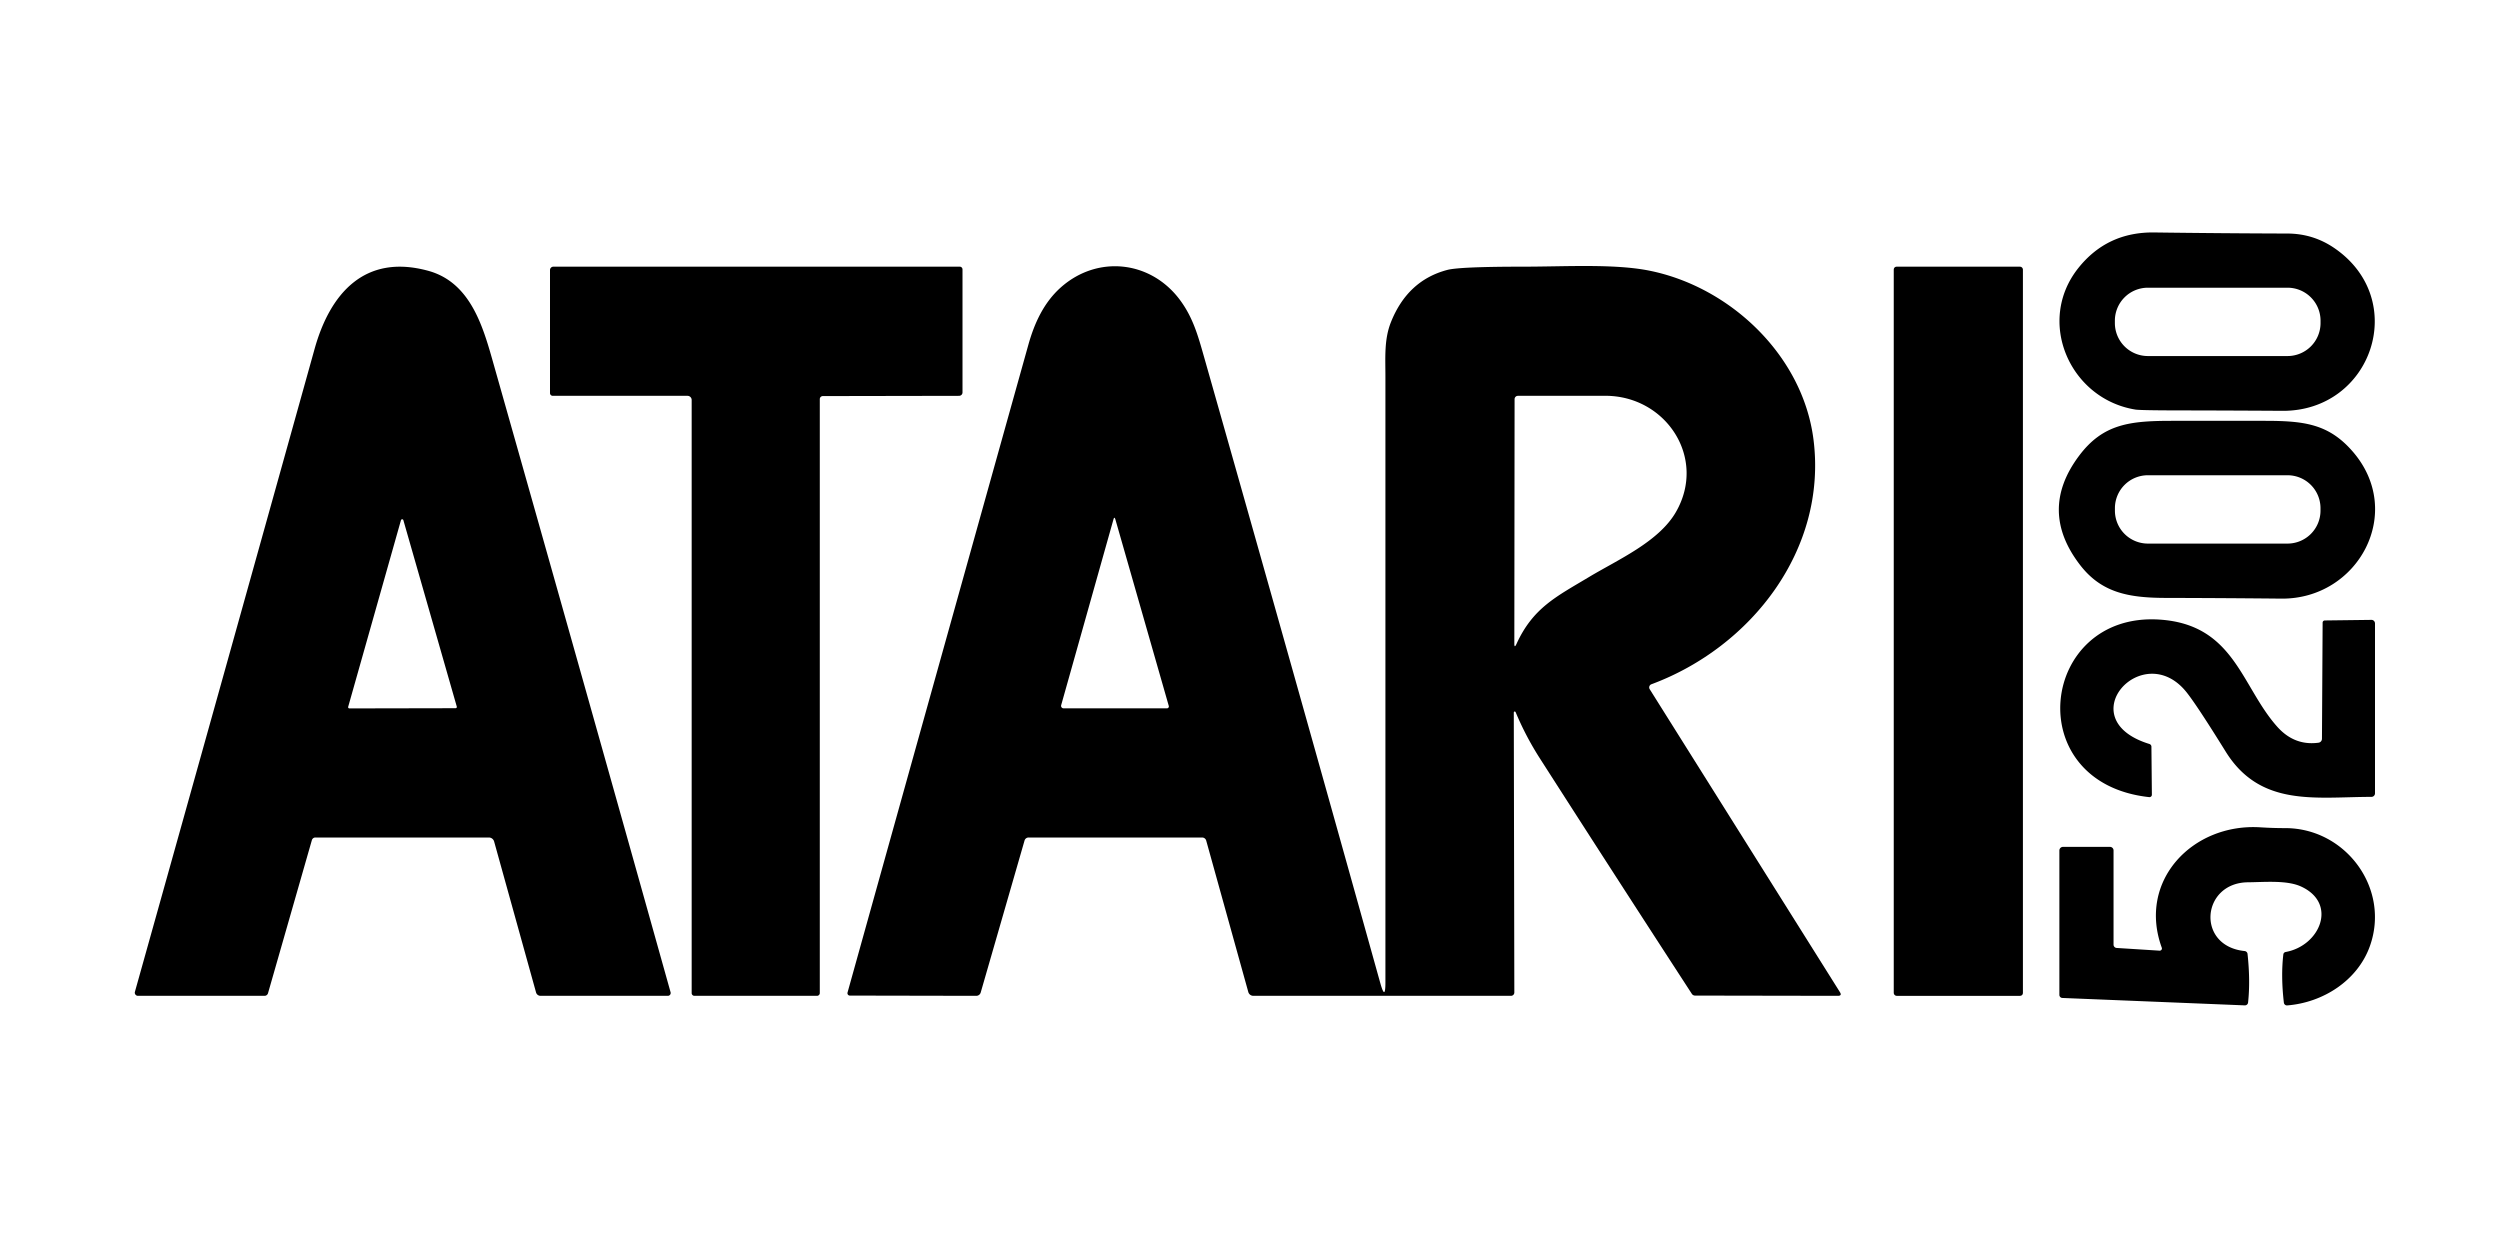<?xml version="1.0" encoding="UTF-8" standalone="no"?>
<!DOCTYPE svg PUBLIC "-//W3C//DTD SVG 1.1//EN" "http://www.w3.org/Graphics/SVG/1.1/DTD/svg11.dtd">
<svg xmlns="http://www.w3.org/2000/svg" version="1.1" viewBox="0 0 600 300">
<path fill="#000000" d="
  M 498.80 64.33
  Q 505.72 55.65 517.00 55.79
  Q 533.00 56.00 549.00 56.05
  Q 555.16 56.07 560.23 59.53
  C 578.42 71.97 569.24 98.74 547.75 98.60
  Q 535.63 98.52 523.52 98.50
  Q 513.72 98.49 512.51 98.30
  C 496.76 95.76 488.58 77.16 498.80 64.33
  Z
  M 556.93 76.97
  A 7.92 7.92 0.0 0 0 549.01 69.05
  L 515.49 69.05
  A 7.92 7.92 0.0 0 0 507.57 76.97
  L 507.57 77.53
  A 7.92 7.92 0.0 0 0 515.49 85.45
  L 549.01 85.45
  A 7.92 7.92 0.0 0 0 556.93 77.53
  L 556.93 76.97
  Z"
/>
<path fill="#000000" d="
  M 102.80 65.00
  C 113.30 67.89 116.13 79.17 118.65 88.04
  Q 139.97 163.26 160.94 238.14
  A 0.68 0.68 82.2 0 1 160.29 239.00
  L 129.73 239.00
  A 1.12 1.12 82.2 0 1 128.65 238.18
  L 118.59 201.96
  A 1.32 1.31 82.1 0 0 117.33 201.00
  L 75.69 201.00
  A 0.89 0.87 -81.5 0 0 74.85 201.63
  L 64.32 238.38
  A 0.87 0.86 8.0 0 1 63.49 239.00
  L 33.11 239.00
  A 0.76 0.76 -82.2 0 1 32.38 238.03
  Q 53.92 161.14 75.50 83.75
  C 79.20 70.47 87.51 60.80 102.80 65.00
  Z
  M 83.56 169.64
  A 0.30 0.30 -81.8 0 0 83.85 170.02
  L 109.34 169.97
  A 0.30 0.30 82.2 0 0 109.63 169.59
  L 96.81 124.85
  A 0.30 0.30 -21.7 0 0 96.23 124.85
  L 83.56 169.64
  Z"
/>
<path fill="#000000" d="
  M 197.48 95.06
  A 0.73 0.73 90.0 0 0 196.75 95.79
  L 196.75 238.33
  A 0.67 0.67 0.0 0 1 196.08 239.00
  L 166.66 239.00
  A 0.66 0.66 0.0 0 1 166.00 238.34
  L 166.00 95.99
  A 0.99 0.99 0.5 0 0 165.01 95.00
  L 132.66 95.00
  A 0.66 0.66 0.0 0 1 132.00 94.34
  L 132.00 64.82
  A 0.82 0.82 0.0 0 1 132.82 64.00
  L 230.34 64.00
  A 0.66 0.66 0.0 0 1 231.00 64.66
  L 231.00 94.19
  A 0.82 0.81 -0.0 0 1 230.18 95.00
  L 197.48 95.06
  Z"
/>
<path fill="#000000" d="
  M 363.31 171.05
  L 363.44 238.20
  A 0.80 0.80 0.0 0 1 362.64 239.00
  L 300.80 239.00
  A 1.26 1.26 82.1 0 1 299.59 238.08
  L 289.49 201.74
  A 1.02 1.02 -7.9 0 0 288.51 201.00
  L 246.87 201.00
  A 1.02 1.01 7.9 0 0 245.89 201.73
  L 235.37 238.20
  A 1.11 1.10 -82.0 0 1 234.31 239.00
  L 203.96 238.94
  A 0.58 0.57 -82.0 0 1 203.41 238.20
  Q 225.22 159.97 246.80 82.77
  C 248.27 77.51 250.54 72.58 254.63 68.95
  C 263.42 61.17 276.11 62.55 283.13 71.91
  C 286.29 76.13 287.51 80.51 288.94 85.55
  Q 310.40 161.09 331.27 235.94
  Q 332.50 240.34 332.50 235.77
  Q 332.50 162.75 332.50 90.50
  C 332.50 85.77 332.17 81.48 333.82 77.33
  Q 337.82 67.29 347.36 64.78
  Q 350.31 64.00 365.71 64.00
  C 375.49 64.00 387.29 63.27 395.71 64.93
  C 415.15 68.77 432.68 85.25 435.24 105.51
  C 438.57 131.87 420.31 155.32 396.34 164.22
  A 0.81 0.81 64.1 0 0 395.93 165.41
  L 441.58 238.11
  Q 442.14 239.00 441.08 239.00
  L 406.81 238.94
  A 0.92 0.91 -16.3 0 1 406.04 238.52
  Q 387.68 210.28 369.51 181.92
  Q 366.17 176.69 363.77 170.96
  Q 363.69 170.78 363.55 170.76
  A 0.28 0.21 -87.4 0 0 363.31 171.05
  Z
  M 363.44 154.43
  Q 363.44 155.69 363.96 154.54
  C 367.92 145.87 373.52 143.19 381.27 138.54
  C 388.29 134.32 398.05 130.07 402.19 122.94
  C 409.73 109.95 399.85 94.97 385.25 94.99
  Q 375.37 95.00 364.29 95.00
  A 0.80 0.79 -90.0 0 0 363.50 95.80
  L 363.44 154.43
  Z
  M 267.22 124.69
  L 254.68 169.24
  A 0.60 0.59 -82.2 0 0 255.25 170.00
  L 280.08 170.00
  A 0.45 0.45 82.1 0 0 280.51 169.43
  L 267.70 124.69
  Q 267.45 123.84 267.22 124.69
  Z"
/>
<rect fill="#000000" x="454.50" y="64.00" width="31.00" height="175.00" rx="0.67"/>
<path fill="#000000" d="
  M 498.94 109.44
  C 504.73 101.67 511.26 101.00 521.37 101.00
  Q 532.42 101.00 543.47 101.00
  C 552.90 101.00 558.81 101.68 564.58 108.29
  C 577.37 122.92 565.96 143.86 547.50 143.67
  Q 533.72 143.53 519.93 143.50
  C 510.99 143.49 504.38 142.33 499.19 135.56
  Q 489.18 122.52 498.94 109.44
  Z
  M 556.92 121.97
  A 7.91 7.91 0.0 0 0 549.01 114.06
  L 515.49 114.06
  A 7.91 7.91 0.0 0 0 507.58 121.97
  L 507.58 122.55
  A 7.91 7.91 0.0 0 0 515.49 130.46
  L 549.01 130.46
  A 7.91 7.91 0.0 0 0 556.92 122.55
  L 556.92 121.97
  Z"
/>
<path fill="#000000" d="
  M 515.80 191.31
  C 484.56 187.91 489.54 146.86 518.25 148.70
  C 536.28 149.86 537.87 164.72 546.56 174.44
  Q 550.67 179.03 556.45 178.25
  A 0.96 0.95 86.5 0 0 557.27 177.31
  L 557.43 149.43
  A 0.52 0.52 0.1 0 1 557.95 148.91
  L 569.16 148.77
  A 0.87 0.83 89.7 0 1 570.00 149.64
  L 570.00 190.40
  A 0.85 0.85 -0.0 0 1 569.15 191.25
  C 555.80 191.25 542.48 193.79 534.16 180.38
  Q 527.33 169.37 524.81 166.19
  C 514.35 152.97 496.51 172.58 515.84 178.55
  A 0.70 0.66 8.9 0 1 516.34 179.19
  L 516.45 190.75
  A 0.59 0.57 3.2 0 1 515.80 191.31
  Z"
/>
<path fill="#000000" d="
  M 518.30 228.16
  A 0.53 0.52 -8.0 0 0 518.83 227.46
  C 512.96 211.34 526.26 197.52 542.51 198.56
  Q 545.50 198.75 548.50 198.75
  C 563.03 198.77 573.78 213.34 568.72 227.21
  C 565.77 235.31 557.58 240.62 548.92 241.30
  A 0.75 0.74 84.3 0 1 548.13 240.65
  Q 547.39 234.32 548.00 229.06
  A 0.68 0.67 -1.8 0 1 548.55 228.48
  C 556.81 226.99 561.09 216.83 552.27 212.77
  C 548.86 211.20 543.58 211.71 539.50 211.75
  C 528.35 211.86 527.00 227.04 538.70 228.25
  A 0.79 0.77 0.0 0 1 539.41 228.95
  Q 540.10 235.37 539.54 240.60
  A 0.77 0.76 -86.4 0 1 538.76 241.29
  L 494.96 239.51
  A 0.75 0.74 -88.8 0 1 494.25 238.76
  L 494.25 204.12
  A 0.87 0.87 0.0 0 1 495.12 203.25
  L 506.40 203.25
  A 0.85 0.85 -0.0 0 1 507.25 204.10
  L 507.25 226.71
  A 0.80 0.80 1.5 0 0 508.01 227.51
  L 518.30 228.16
  Z"
/>
</svg>
